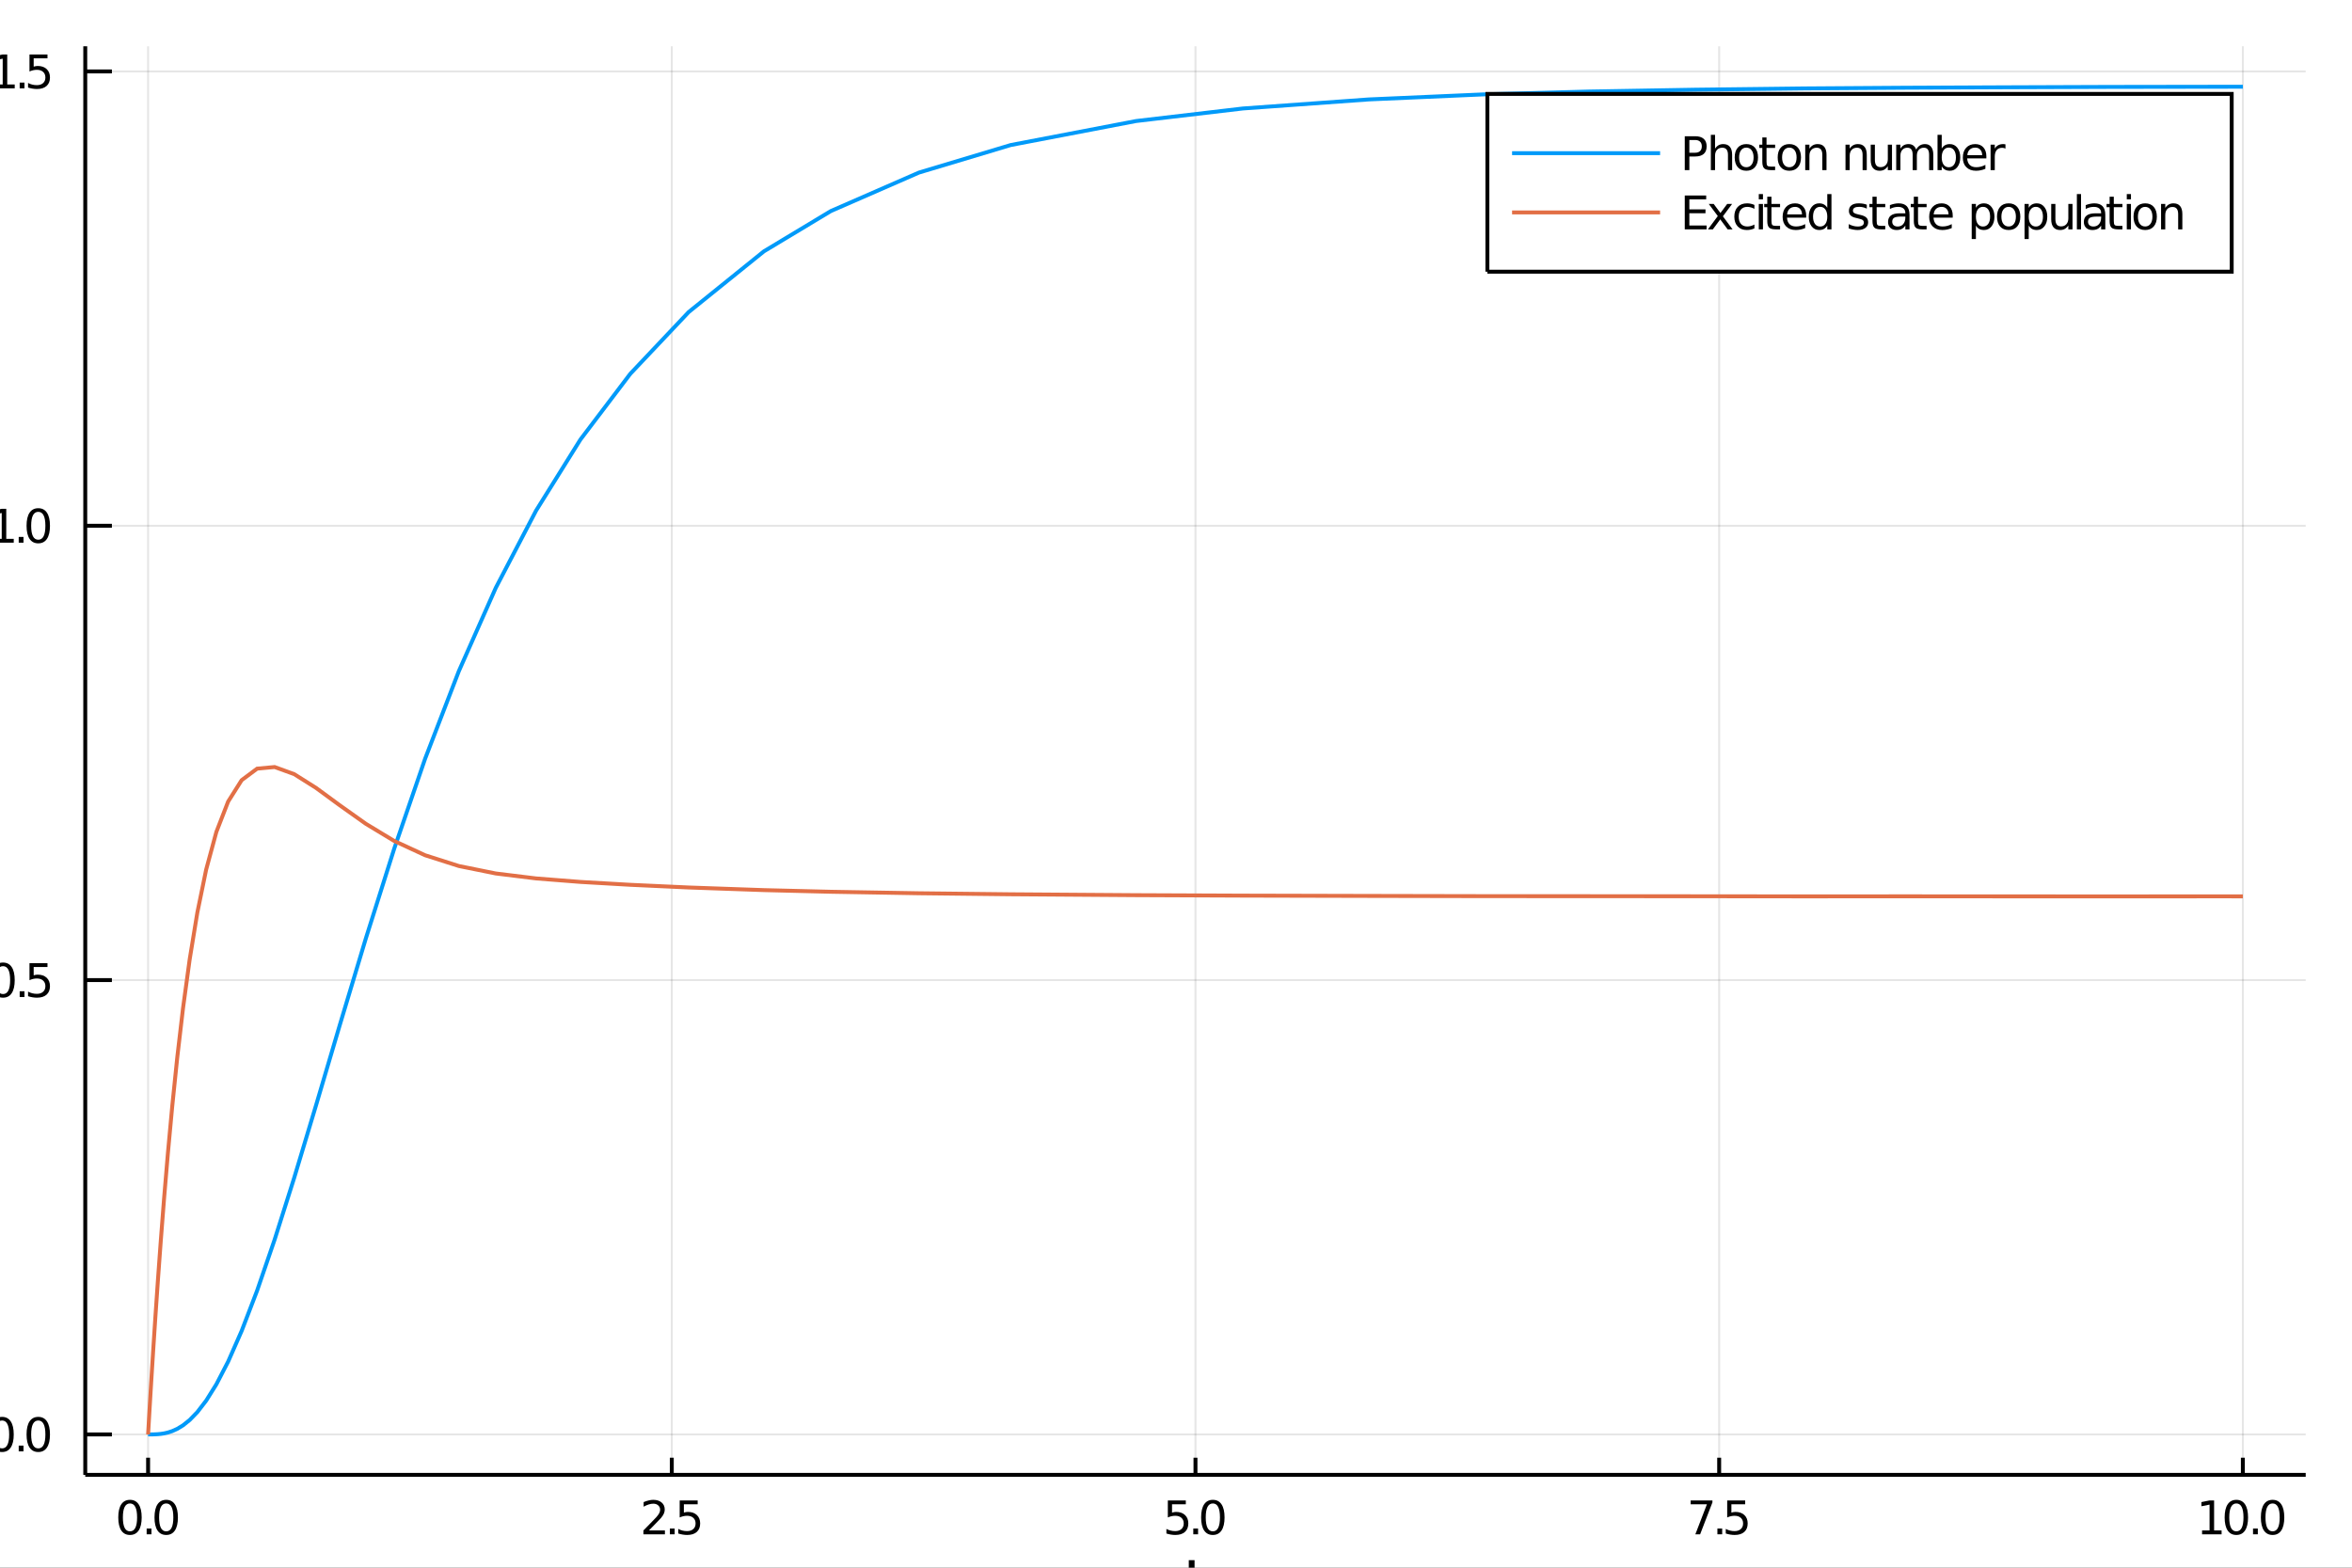 <?xml version="1.0" encoding="utf-8"?>
<svg xmlns="http://www.w3.org/2000/svg" xmlns:xlink="http://www.w3.org/1999/xlink" width="600" height="400" viewBox="0 0 2400 1600">
<rect x="0" y="0" width="2400" height="1600" fill="#333333" stroke="none"/>
<defs>
  <clipPath id="clip450">
    <rect x="0" y="0" width="2400" height="1600"/>
  </clipPath>
</defs>
<path clip-path="url(#clip450)" d="
M0 1600 L2400 1600 L2400 0 L0 0  Z
  " fill="#ffffff" fill-rule="evenodd" fill-opacity="1"/>
<defs>
  <clipPath id="clip451">
    <rect x="480" y="0" width="1681" height="1600"/>
  </clipPath>
</defs>
<path clip-path="url(#clip450)" d="
M86.992 1505.26 L2352.76 1505.26 L2352.76 47.244 L86.992 47.244  Z
  " fill="#ffffff" fill-rule="evenodd" fill-opacity="1"/>
<defs>
  <clipPath id="clip452">
    <rect x="86" y="47" width="2267" height="1459"/>
  </clipPath>
</defs>
<polyline clip-path="url(#clip452)" style="stroke:#000000; stroke-width:2; stroke-opacity:0.1; fill:none" points="
  151.118,1505.26 151.118,47.244 
  "/>
<polyline clip-path="url(#clip452)" style="stroke:#000000; stroke-width:2; stroke-opacity:0.1; fill:none" points="
  685.496,1505.26 685.496,47.244 
  "/>
<polyline clip-path="url(#clip452)" style="stroke:#000000; stroke-width:2; stroke-opacity:0.1; fill:none" points="
  1219.87,1505.26 1219.87,47.244 
  "/>
<polyline clip-path="url(#clip452)" style="stroke:#000000; stroke-width:2; stroke-opacity:0.1; fill:none" points="
  1754.25,1505.26 1754.25,47.244 
  "/>
<polyline clip-path="url(#clip452)" style="stroke:#000000; stroke-width:2; stroke-opacity:0.1; fill:none" points="
  2288.63,1505.26 2288.63,47.244 
  "/>
<polyline clip-path="url(#clip450)" style="stroke:#000000; stroke-width:4; stroke-opacity:1; fill:none" points="
  86.992,1505.26 2352.76,1505.26 
  "/>
<polyline clip-path="url(#clip450)" style="stroke:#000000; stroke-width:4; stroke-opacity:1; fill:none" points="
  151.118,1505.26 151.118,1487.76 
  "/>
<polyline clip-path="url(#clip450)" style="stroke:#000000; stroke-width:4; stroke-opacity:1; fill:none" points="
  685.496,1505.26 685.496,1487.76 
  "/>
<polyline clip-path="url(#clip450)" style="stroke:#000000; stroke-width:4; stroke-opacity:1; fill:none" points="
  1219.87,1505.26 1219.87,1487.76 
  "/>
<polyline clip-path="url(#clip450)" style="stroke:#000000; stroke-width:4; stroke-opacity:1; fill:none" points="
  1754.25,1505.26 1754.25,1487.76 
  "/>
<polyline clip-path="url(#clip450)" style="stroke:#000000; stroke-width:4; stroke-opacity:1; fill:none" points="
  2288.63,1505.26 2288.63,1487.76 
  "/>
<path clip-path="url(#clip450)" d="M 0 0 M132.634 1534.45 Q129.023 1534.45 127.194 1538.02 Q125.388 1541.56 125.388 1548.69 Q125.388 1555.79 127.194 1559.36 Q129.023 1562.9 132.634 1562.9 Q136.268 1562.9 138.074 1559.36 Q139.902 1555.79 139.902 1548.69 Q139.902 1541.56 138.074 1538.02 Q136.268 1534.45 132.634 1534.45 M132.634 1530.75 Q138.444 1530.75 141.5 1535.35 Q144.578 1539.94 144.578 1548.69 Q144.578 1557.41 141.5 1562.02 Q138.444 1566.6 132.634 1566.6 Q126.824 1566.6 123.745 1562.02 Q120.689 1557.41 120.689 1548.69 Q120.689 1539.94 123.745 1535.35 Q126.824 1530.75 132.634 1530.75 Z" fill="#000000" fill-rule="evenodd" fill-opacity="1" /><path clip-path="url(#clip450)" d="M 0 0 M149.648 1560.05 L154.532 1560.05 L154.532 1565.93 L149.648 1565.93 L149.648 1560.05 Z" fill="#000000" fill-rule="evenodd" fill-opacity="1" /><path clip-path="url(#clip450)" d="M 0 0 M169.601 1534.45 Q165.99 1534.45 164.161 1538.02 Q162.356 1541.56 162.356 1548.69 Q162.356 1555.79 164.161 1559.36 Q165.99 1562.9 169.601 1562.9 Q173.235 1562.9 175.041 1559.36 Q176.87 1555.79 176.87 1548.69 Q176.87 1541.56 175.041 1538.02 Q173.235 1534.45 169.601 1534.45 M169.601 1530.75 Q175.411 1530.75 178.467 1535.35 Q181.546 1539.94 181.546 1548.69 Q181.546 1557.41 178.467 1562.02 Q175.411 1566.6 169.601 1566.6 Q163.791 1566.6 160.712 1562.02 Q157.657 1557.41 157.657 1548.69 Q157.657 1539.94 160.712 1535.35 Q163.791 1530.75 169.601 1530.75 Z" fill="#000000" fill-rule="evenodd" fill-opacity="1" /><path clip-path="url(#clip450)" d="M 0 0 M662.163 1562 L678.482 1562 L678.482 1565.93 L656.538 1565.93 L656.538 1562 Q659.2 1559.24 663.783 1554.61 Q668.389 1549.96 669.57 1548.62 Q671.815 1546.09 672.695 1544.36 Q673.598 1542.6 673.598 1540.91 Q673.598 1538.15 671.653 1536.42 Q669.732 1534.68 666.63 1534.68 Q664.431 1534.68 661.977 1535.45 Q659.547 1536.21 656.769 1537.76 L656.769 1533.04 Q659.593 1531.9 662.047 1531.33 Q664.501 1530.75 666.538 1530.75 Q671.908 1530.75 675.102 1533.43 Q678.297 1536.12 678.297 1540.61 Q678.297 1542.74 677.487 1544.66 Q676.7 1546.56 674.593 1549.15 Q674.014 1549.82 670.913 1553.04 Q667.811 1556.23 662.163 1562 Z" fill="#000000" fill-rule="evenodd" fill-opacity="1" /><path clip-path="url(#clip450)" d="M 0 0 M683.551 1560.05 L688.436 1560.05 L688.436 1565.93 L683.551 1565.93 L683.551 1560.05 Z" fill="#000000" fill-rule="evenodd" fill-opacity="1" /><path clip-path="url(#clip450)" d="M 0 0 M693.551 1531.37 L711.908 1531.37 L711.908 1535.31 L697.834 1535.31 L697.834 1543.78 Q698.852 1543.43 699.871 1543.27 Q700.889 1543.08 701.908 1543.08 Q707.695 1543.08 711.074 1546.26 Q714.454 1549.43 714.454 1554.84 Q714.454 1560.42 710.982 1563.52 Q707.51 1566.6 701.19 1566.6 Q699.014 1566.6 696.746 1566.23 Q694.5 1565.86 692.093 1565.12 L692.093 1560.42 Q694.176 1561.56 696.398 1562.11 Q698.621 1562.67 701.098 1562.67 Q705.102 1562.67 707.44 1560.56 Q709.778 1558.46 709.778 1554.84 Q709.778 1551.23 707.44 1549.13 Q705.102 1547.02 701.098 1547.02 Q699.223 1547.02 697.348 1547.44 Q695.496 1547.85 693.551 1548.73 L693.551 1531.37 Z" fill="#000000" fill-rule="evenodd" fill-opacity="1" /><path clip-path="url(#clip450)" d="M 0 0 M1191.67 1531.37 L1210.02 1531.37 L1210.02 1535.31 L1195.95 1535.31 L1195.95 1543.78 Q1196.97 1543.43 1197.99 1543.27 Q1199.01 1543.08 1200.02 1543.08 Q1205.81 1543.08 1209.19 1546.26 Q1212.57 1549.43 1212.57 1554.84 Q1212.57 1560.42 1209.1 1563.52 Q1205.63 1566.6 1199.31 1566.6 Q1197.13 1566.6 1194.86 1566.23 Q1192.62 1565.86 1190.21 1565.12 L1190.21 1560.42 Q1192.29 1561.56 1194.52 1562.11 Q1196.74 1562.67 1199.21 1562.67 Q1203.22 1562.67 1205.56 1560.56 Q1207.89 1558.46 1207.89 1554.84 Q1207.89 1551.23 1205.56 1549.13 Q1203.22 1547.02 1199.21 1547.02 Q1197.34 1547.02 1195.46 1547.44 Q1193.61 1547.85 1191.67 1548.73 L1191.67 1531.37 Z" fill="#000000" fill-rule="evenodd" fill-opacity="1" /><path clip-path="url(#clip450)" d="M 0 0 M1217.64 1560.05 L1222.52 1560.05 L1222.52 1565.93 L1217.64 1565.93 L1217.64 1560.05 Z" fill="#000000" fill-rule="evenodd" fill-opacity="1" /><path clip-path="url(#clip450)" d="M 0 0 M1237.59 1534.45 Q1233.98 1534.45 1232.15 1538.02 Q1230.35 1541.56 1230.35 1548.69 Q1230.35 1555.79 1232.15 1559.36 Q1233.98 1562.9 1237.59 1562.9 Q1241.23 1562.9 1243.03 1559.36 Q1244.86 1555.79 1244.86 1548.69 Q1244.86 1541.56 1243.03 1538.02 Q1241.23 1534.45 1237.59 1534.45 M1237.59 1530.75 Q1243.4 1530.75 1246.46 1535.35 Q1249.54 1539.94 1249.54 1548.69 Q1249.54 1557.41 1246.46 1562.02 Q1243.4 1566.6 1237.59 1566.6 Q1231.78 1566.6 1228.7 1562.02 Q1225.65 1557.41 1225.65 1548.69 Q1225.65 1539.94 1228.7 1535.35 Q1231.78 1530.75 1237.59 1530.75 Z" fill="#000000" fill-rule="evenodd" fill-opacity="1" /><path clip-path="url(#clip450)" d="M 0 0 M1725.16 1531.37 L1747.38 1531.37 L1747.38 1533.36 L1734.83 1565.93 L1729.95 1565.93 L1741.75 1535.31 L1725.16 1535.31 L1725.16 1531.37 Z" fill="#000000" fill-rule="evenodd" fill-opacity="1" /><path clip-path="url(#clip450)" d="M 0 0 M1752.45 1560.05 L1757.33 1560.05 L1757.33 1565.93 L1752.45 1565.93 L1752.45 1560.05 Z" fill="#000000" fill-rule="evenodd" fill-opacity="1" /><path clip-path="url(#clip450)" d="M 0 0 M1762.45 1531.37 L1780.8 1531.37 L1780.8 1535.31 L1766.73 1535.31 L1766.73 1543.78 Q1767.75 1543.43 1768.77 1543.27 Q1769.78 1543.08 1770.8 1543.08 Q1776.59 1543.08 1779.97 1546.26 Q1783.35 1549.43 1783.35 1554.84 Q1783.35 1560.42 1779.88 1563.52 Q1776.4 1566.6 1770.09 1566.6 Q1767.91 1566.6 1765.64 1566.23 Q1763.4 1565.86 1760.99 1565.12 L1760.99 1560.42 Q1763.07 1561.56 1765.29 1562.11 Q1767.52 1562.67 1769.99 1562.67 Q1774 1562.67 1776.34 1560.56 Q1778.67 1558.46 1778.67 1554.84 Q1778.67 1551.23 1776.34 1549.13 Q1774 1547.02 1769.99 1547.02 Q1768.12 1547.02 1766.24 1547.44 Q1764.39 1547.85 1762.45 1548.73 L1762.45 1531.37 Z" fill="#000000" fill-rule="evenodd" fill-opacity="1" /><path clip-path="url(#clip450)" d="M 0 0 M2247.02 1562 L2254.66 1562 L2254.66 1535.63 L2246.35 1537.3 L2246.35 1533.04 L2254.61 1531.37 L2259.29 1531.37 L2259.29 1562 L2266.93 1562 L2266.93 1565.93 L2247.02 1565.93 L2247.02 1562 Z" fill="#000000" fill-rule="evenodd" fill-opacity="1" /><path clip-path="url(#clip450)" d="M 0 0 M2282 1534.45 Q2278.39 1534.45 2276.56 1538.02 Q2274.75 1541.56 2274.75 1548.69 Q2274.75 1555.79 2276.56 1559.36 Q2278.39 1562.9 2282 1562.9 Q2285.63 1562.9 2287.44 1559.36 Q2289.27 1555.79 2289.27 1548.69 Q2289.27 1541.56 2287.44 1538.02 Q2285.63 1534.45 2282 1534.45 M2282 1530.75 Q2287.81 1530.75 2290.86 1535.35 Q2293.94 1539.94 2293.94 1548.69 Q2293.94 1557.41 2290.86 1562.02 Q2287.81 1566.6 2282 1566.6 Q2276.19 1566.6 2273.11 1562.02 Q2270.05 1557.41 2270.05 1548.69 Q2270.05 1539.94 2273.11 1535.35 Q2276.19 1530.75 2282 1530.75 Z" fill="#000000" fill-rule="evenodd" fill-opacity="1" /><path clip-path="url(#clip450)" d="M 0 0 M2299.01 1560.05 L2303.9 1560.05 L2303.9 1565.93 L2299.01 1565.93 L2299.01 1560.05 Z" fill="#000000" fill-rule="evenodd" fill-opacity="1" /><path clip-path="url(#clip450)" d="M 0 0 M2318.97 1534.45 Q2315.35 1534.45 2313.53 1538.02 Q2311.72 1541.56 2311.72 1548.69 Q2311.72 1555.79 2313.53 1559.36 Q2315.35 1562.9 2318.97 1562.9 Q2322.6 1562.9 2324.41 1559.36 Q2326.23 1555.79 2326.23 1548.69 Q2326.23 1541.56 2324.41 1538.02 Q2322.6 1534.45 2318.97 1534.45 M2318.97 1530.75 Q2324.78 1530.75 2327.83 1535.35 Q2330.91 1539.94 2330.91 1548.69 Q2330.91 1557.41 2327.83 1562.02 Q2324.78 1566.6 2318.97 1566.6 Q2313.16 1566.6 2310.08 1562.02 Q2307.02 1557.41 2307.02 1548.69 Q2307.02 1539.94 2310.08 1535.35 Q2313.16 1530.75 2318.97 1530.75 Z" fill="#000000" fill-rule="evenodd" fill-opacity="1" /><path clip-path="url(#clip450)" d="M 0 0 M1218.94 1592.35 L1218.94 1602.48 L1231 1602.48 L1231 1607.03 L1218.94 1607.03 L1218.94 1626.38 Q1218.94 1630.74 1220.11 1631.98 Q1221.32 1633.22 1224.98 1633.22 L1231 1633.22 L1231 1638.12 L1224.98 1638.12 Q1218.2 1638.12 1215.62 1635.61 Q1213.05 1633.06 1213.05 1626.38 L1213.05 1607.03 L1208.75 1607.03 L1208.75 1602.48 L1213.05 1602.48 L1213.05 1592.35 L1218.94 1592.35 Z" fill="#000000" fill-rule="evenodd" fill-opacity="1" /><polyline clip-path="url(#clip452)" style="stroke:#000000; stroke-width:2; stroke-opacity:0.1; fill:none" points="
  86.992,1464 2352.76,1464 
  "/>
<polyline clip-path="url(#clip452)" style="stroke:#000000; stroke-width:2; stroke-opacity:0.1; fill:none" points="
  86.992,1000.29 2352.76,1000.29 
  "/>
<polyline clip-path="url(#clip452)" style="stroke:#000000; stroke-width:2; stroke-opacity:0.1; fill:none" points="
  86.992,536.593 2352.76,536.593 
  "/>
<polyline clip-path="url(#clip452)" style="stroke:#000000; stroke-width:2; stroke-opacity:0.1; fill:none" points="
  86.992,72.892 2352.76,72.892 
  "/>
<polyline clip-path="url(#clip450)" style="stroke:#000000; stroke-width:4; stroke-opacity:1; fill:none" points="
  86.992,1505.26 86.992,47.244 
  "/>
<polyline clip-path="url(#clip450)" style="stroke:#000000; stroke-width:4; stroke-opacity:1; fill:none" points="
  86.992,1464 114.181,1464 
  "/>
<polyline clip-path="url(#clip450)" style="stroke:#000000; stroke-width:4; stroke-opacity:1; fill:none" points="
  86.992,1000.29 114.181,1000.29 
  "/>
<polyline clip-path="url(#clip450)" style="stroke:#000000; stroke-width:4; stroke-opacity:1; fill:none" points="
  86.992,536.593 114.181,536.593 
  "/>
<polyline clip-path="url(#clip450)" style="stroke:#000000; stroke-width:4; stroke-opacity:1; fill:none" points="
  86.992,72.892 114.181,72.892 
  "/>
<path clip-path="url(#clip450)" d="M 0 0 M2.08 1449.79 Q-1.531 1449.79 -3.359 1453.36 Q-5.165 1456.9 -5.165 1464.03 Q-5.165 1471.14 -3.359 1474.7 Q-1.531 1478.24 2.08 1478.24 Q5.715 1478.24 7.52 1474.7 Q9.349 1471.14 9.349 1464.03 Q9.349 1456.9 7.52 1453.36 Q5.715 1449.79 2.08 1449.79 M2.08 1446.09 Q7.891 1446.09 10.946 1450.7 Q14.025 1455.28 14.025 1464.03 Q14.025 1472.76 10.946 1477.36 Q7.891 1481.95 2.08 1481.95 Q-3.73 1481.95 -6.808 1477.36 Q-9.864 1472.76 -9.864 1464.03 Q-9.864 1455.28 -6.808 1450.7 Q-3.73 1446.09 2.08 1446.09 Z" fill="#000000" fill-rule="evenodd" fill-opacity="1" /><path clip-path="url(#clip450)" d="M 0 0 M19.094 1475.4 L23.978 1475.4 L23.978 1481.28 L19.094 1481.28 L19.094 1475.4 Z" fill="#000000" fill-rule="evenodd" fill-opacity="1" /><path clip-path="url(#clip450)" d="M 0 0 M39.048 1449.79 Q35.437 1449.79 33.608 1453.36 Q31.802 1456.9 31.802 1464.03 Q31.802 1471.14 33.608 1474.7 Q35.437 1478.24 39.048 1478.24 Q42.682 1478.24 44.487 1474.7 Q46.316 1471.14 46.316 1464.03 Q46.316 1456.9 44.487 1453.36 Q42.682 1449.79 39.048 1449.79 M39.048 1446.09 Q44.858 1446.09 47.913 1450.7 Q50.992 1455.28 50.992 1464.03 Q50.992 1472.76 47.913 1477.36 Q44.858 1481.95 39.048 1481.95 Q33.238 1481.95 30.159 1477.36 Q27.103 1472.76 27.103 1464.03 Q27.103 1455.28 30.159 1450.7 Q33.238 1446.09 39.048 1446.09 Z" fill="#000000" fill-rule="evenodd" fill-opacity="1" /><path clip-path="url(#clip450)" d="M 0 0 M3.076 986.093 Q-0.535 986.093 -2.364 989.658 Q-4.17 993.199 -4.17 1000.33 Q-4.17 1007.44 -2.364 1011 Q-0.535 1014.54 3.076 1014.54 Q6.71 1014.54 8.515 1011 Q10.344 1007.44 10.344 1000.33 Q10.344 993.199 8.515 989.658 Q6.71 986.093 3.076 986.093 M3.076 982.389 Q8.886 982.389 11.941 986.996 Q15.02 991.579 15.02 1000.33 Q15.02 1009.06 11.941 1013.66 Q8.886 1018.25 3.076 1018.25 Q-2.734 1018.25 -5.813 1013.66 Q-8.869 1009.06 -8.869 1000.33 Q-8.869 991.579 -5.813 986.996 Q-2.734 982.389 3.076 982.389 Z" fill="#000000" fill-rule="evenodd" fill-opacity="1" /><path clip-path="url(#clip450)" d="M 0 0 M20.09 1011.69 L24.974 1011.69 L24.974 1017.57 L20.09 1017.57 L20.09 1011.69 Z" fill="#000000" fill-rule="evenodd" fill-opacity="1" /><path clip-path="url(#clip450)" d="M 0 0 M30.09 983.014 L48.446 983.014 L48.446 986.949 L34.372 986.949 L34.372 995.422 Q35.39 995.074 36.409 994.912 Q37.427 994.727 38.446 994.727 Q44.233 994.727 47.612 997.898 Q50.992 1001.07 50.992 1006.49 Q50.992 1012.06 47.52 1015.17 Q44.048 1018.25 37.728 1018.25 Q35.552 1018.25 33.284 1017.88 Q31.038 1017.5 28.631 1016.76 L28.631 1012.06 Q30.715 1013.2 32.937 1013.75 Q35.159 1014.31 37.636 1014.31 Q41.64 1014.31 43.978 1012.2 Q46.316 1010.1 46.316 1006.49 Q46.316 1002.88 43.978 1000.77 Q41.64 998.662 37.636 998.662 Q35.761 998.662 33.886 999.079 Q32.034 999.496 30.09 1000.38 L30.09 983.014 Z" fill="#000000" fill-rule="evenodd" fill-opacity="1" /><path clip-path="url(#clip450)" d="M 0 0 M-5.883 549.938 L1.756 549.938 L1.756 523.572 L-6.554 525.239 L-6.554 520.98 L1.71 519.313 L6.386 519.313 L6.386 549.938 L14.025 549.938 L14.025 553.873 L-5.883 553.873 L-5.883 549.938 Z" fill="#000000" fill-rule="evenodd" fill-opacity="1" /><path clip-path="url(#clip450)" d="M 0 0 M19.094 547.994 L23.978 547.994 L23.978 553.873 L19.094 553.873 L19.094 547.994 Z" fill="#000000" fill-rule="evenodd" fill-opacity="1" /><path clip-path="url(#clip450)" d="M 0 0 M39.048 522.392 Q35.437 522.392 33.608 525.957 Q31.802 529.498 31.802 536.628 Q31.802 543.734 33.608 547.299 Q35.437 550.841 39.048 550.841 Q42.682 550.841 44.487 547.299 Q46.316 543.734 46.316 536.628 Q46.316 529.498 44.487 525.957 Q42.682 522.392 39.048 522.392 M39.048 518.688 Q44.858 518.688 47.913 523.295 Q50.992 527.878 50.992 536.628 Q50.992 545.355 47.913 549.961 Q44.858 554.544 39.048 554.544 Q33.238 554.544 30.159 549.961 Q27.103 545.355 27.103 536.628 Q27.103 527.878 30.159 523.295 Q33.238 518.688 39.048 518.688 Z" fill="#000000" fill-rule="evenodd" fill-opacity="1" /><path clip-path="url(#clip450)" d="M 0 0 M-4.887 86.237 L2.752 86.237 L2.752 59.871 L-5.559 61.538 L-5.559 57.279 L2.705 55.612 L7.381 55.612 L7.381 86.237 L15.02 86.237 L15.02 90.172 L-4.887 90.172 L-4.887 86.237 Z" fill="#000000" fill-rule="evenodd" fill-opacity="1" /><path clip-path="url(#clip450)" d="M 0 0 M20.09 84.293 L24.974 84.293 L24.974 90.172 L20.09 90.172 L20.09 84.293 Z" fill="#000000" fill-rule="evenodd" fill-opacity="1" /><path clip-path="url(#clip450)" d="M 0 0 M30.09 55.612 L48.446 55.612 L48.446 59.547 L34.372 59.547 L34.372 68.019 Q35.39 67.672 36.409 67.51 Q37.427 67.325 38.446 67.325 Q44.233 67.325 47.612 70.496 Q50.992 73.668 50.992 79.084 Q50.992 84.663 47.52 87.765 Q44.048 90.844 37.728 90.844 Q35.552 90.844 33.284 90.473 Q31.038 90.103 28.631 89.362 L28.631 84.663 Q30.715 85.797 32.937 86.353 Q35.159 86.908 37.636 86.908 Q41.64 86.908 43.978 84.802 Q46.316 82.695 46.316 79.084 Q46.316 75.473 43.978 73.367 Q41.64 71.26 37.636 71.26 Q35.761 71.26 33.886 71.677 Q32.034 72.094 30.09 72.973 L30.09 55.612 Z" fill="#000000" fill-rule="evenodd" fill-opacity="1" /><polyline clip-path="url(#clip452)" style="stroke:#009af9; stroke-width:4; stroke-opacity:1; fill:none" points="
  151.118,1464 151.139,1464 151.353,1464 152.105,1463.99 153.207,1463.99 154.618,1463.98 156.417,1463.95 158.581,1463.88 161.132,1463.73 164.078,1463.45 
  167.461,1462.93 171.338,1462.04 175.786,1460.59 180.897,1458.28 186.778,1454.7 193.553,1449.26 201.367,1441.2 210.384,1429.48 220.791,1412.82 232.794,1389.67 
  246.596,1358.32 262.37,1317.2 280.229,1265.19 300.223,1202.03 322.386,1128.42 346.727,1046.15 373.302,957.777 402.239,866.23 433.778,774.405 468.23,684.914 
  505.89,599.976 547.027,521.122 592.267,448.611 643.212,381.444 702.723,318.485 779.489,256.522 847.834,215.393 937.748,176.117 1031.35,148.025 1159.25,123.527 
  1268.21,110.728 1396.7,101.475 1513.42,96.356 1621.43,93.412 1729.39,91.56 1841.72,90.238 1943.18,89.556 2044.34,89.1 2152.24,88.71 2257.07,88.552 
  2288.63,88.509 
  "/>
<polyline clip-path="url(#clip452)" style="stroke:#e26f46; stroke-width:4; stroke-opacity:1; fill:none" points="
  151.118,1464 151.139,1463.62 151.353,1459.92 152.105,1447.03 153.207,1428.48 154.618,1405.32 156.417,1376.74 158.581,1343.73 161.132,1306.65 164.078,1266.24 
  167.461,1222.83 171.338,1176.85 175.786,1128.72 180.897,1079.08 186.778,1028.82 193.553,979.112 201.367,931.413 210.384,887.432 220.791,849.036 232.794,818.098 
  246.596,796.241 262.37,784.48 280.229,782.833 300.223,790.108 322.386,804.076 346.727,821.914 373.302,840.776 402.239,858.287 433.778,872.875 468.23,883.874 
  505.89,891.482 547.027,896.537 592.267,900.105 643.212,903.045 702.723,905.777 779.489,908.461 847.834,910.147 937.748,911.674 1031.35,912.718 1159.25,913.625 
  1268.21,914.076 1396.7,914.388 1513.42,914.62 1621.43,914.671 1729.39,914.739 1841.72,914.848 1943.18,914.791 2044.34,914.837 2152.24,914.888 2257.07,914.824 
  2288.63,914.838 
  "/>
<path clip-path="url(#clip450)" d="
M1517.75 277.285 L2277.23 277.285 L2277.23 95.845 L1517.75 95.845  Z
  " fill="#ffffff" fill-rule="evenodd" fill-opacity="1"/>
<polyline clip-path="url(#clip450)" style="stroke:#000000; stroke-width:4; stroke-opacity:1; fill:none" points="
  1517.75,277.285 2277.23,277.285 2277.23,95.845 1517.75,95.845 1517.75,277.285 
  "/>
<polyline clip-path="url(#clip450)" style="stroke:#009af9; stroke-width:4; stroke-opacity:1; fill:none" points="
  1542.93,156.325 1693.98,156.325 
  "/>
<path clip-path="url(#clip450)" d="M 0 0 M1723.83 142.887 L1723.83 155.873 L1729.71 155.873 Q1732.97 155.873 1734.75 154.183 Q1736.54 152.494 1736.54 149.369 Q1736.54 146.267 1734.75 144.577 Q1732.97 142.887 1729.71 142.887 L1723.83 142.887 M1719.15 139.045 L1729.71 139.045 Q1735.52 139.045 1738.48 141.683 Q1741.47 144.299 1741.47 149.369 Q1741.47 154.484 1738.48 157.1 Q1735.52 159.716 1729.71 159.716 L1723.83 159.716 L1723.83 173.605 L1719.15 173.605 L1719.15 139.045 Z" fill="#000000" fill-rule="evenodd" fill-opacity="1" /><path clip-path="url(#clip450)" d="M 0 0 M1767.48 157.957 L1767.48 173.605 L1763.23 173.605 L1763.23 158.095 Q1763.23 154.415 1761.79 152.586 Q1760.35 150.758 1757.48 150.758 Q1754.04 150.758 1752.04 152.957 Q1750.05 155.156 1750.05 158.952 L1750.05 173.605 L1745.77 173.605 L1745.77 137.586 L1750.05 137.586 L1750.05 151.707 Q1751.58 149.369 1753.64 148.211 Q1755.73 147.054 1758.43 147.054 Q1762.9 147.054 1765.19 149.832 Q1767.48 152.586 1767.48 157.957 Z" fill="#000000" fill-rule="evenodd" fill-opacity="1" /><path clip-path="url(#clip450)" d="M 0 0 M1782 150.665 Q1778.57 150.665 1776.58 153.35 Q1774.59 156.012 1774.59 160.665 Q1774.59 165.318 1776.56 168.003 Q1778.55 170.665 1782 170.665 Q1785.4 170.665 1787.39 167.98 Q1789.38 165.294 1789.38 160.665 Q1789.38 156.058 1787.39 153.373 Q1785.4 150.665 1782 150.665 M1782 147.054 Q1787.55 147.054 1790.73 150.665 Q1793.9 154.276 1793.9 160.665 Q1793.9 167.031 1790.73 170.665 Q1787.55 174.276 1782 174.276 Q1776.42 174.276 1773.25 170.665 Q1770.1 167.031 1770.1 160.665 Q1770.1 154.276 1773.25 150.665 Q1776.42 147.054 1782 147.054 Z" fill="#000000" fill-rule="evenodd" fill-opacity="1" /><path clip-path="url(#clip450)" d="M 0 0 M1802.58 140.318 L1802.58 147.679 L1811.35 147.679 L1811.35 150.989 L1802.58 150.989 L1802.58 165.063 Q1802.58 168.234 1803.43 169.137 Q1804.31 170.04 1806.97 170.04 L1811.35 170.04 L1811.35 173.605 L1806.97 173.605 Q1802.04 173.605 1800.17 171.776 Q1798.29 169.924 1798.29 165.063 L1798.29 150.989 L1795.17 150.989 L1795.17 147.679 L1798.29 147.679 L1798.29 140.318 L1802.58 140.318 Z" fill="#000000" fill-rule="evenodd" fill-opacity="1" /><path clip-path="url(#clip450)" d="M 0 0 M1825.86 150.665 Q1822.44 150.665 1820.45 153.35 Q1818.46 156.012 1818.46 160.665 Q1818.46 165.318 1820.42 168.003 Q1822.41 170.665 1825.86 170.665 Q1829.27 170.665 1831.26 167.98 Q1833.25 165.294 1833.25 160.665 Q1833.25 156.058 1831.26 153.373 Q1829.27 150.665 1825.86 150.665 M1825.86 147.054 Q1831.42 147.054 1834.59 150.665 Q1837.76 154.276 1837.76 160.665 Q1837.76 167.031 1834.59 170.665 Q1831.42 174.276 1825.86 174.276 Q1820.29 174.276 1817.11 170.665 Q1813.97 167.031 1813.97 160.665 Q1813.97 154.276 1817.11 150.665 Q1820.29 147.054 1825.86 147.054 Z" fill="#000000" fill-rule="evenodd" fill-opacity="1" /><path clip-path="url(#clip450)" d="M 0 0 M1863.78 157.957 L1863.78 173.605 L1859.52 173.605 L1859.52 158.095 Q1859.52 154.415 1858.09 152.586 Q1856.65 150.758 1853.78 150.758 Q1850.33 150.758 1848.34 152.957 Q1846.35 155.156 1846.35 158.952 L1846.35 173.605 L1842.07 173.605 L1842.07 147.679 L1846.35 147.679 L1846.35 151.707 Q1847.88 149.369 1849.94 148.211 Q1852.02 147.054 1854.73 147.054 Q1859.2 147.054 1861.49 149.832 Q1863.78 152.586 1863.78 157.957 Z" fill="#000000" fill-rule="evenodd" fill-opacity="1" /><path clip-path="url(#clip450)" d="M 0 0 M1904.87 157.957 L1904.87 173.605 L1900.61 173.605 L1900.61 158.095 Q1900.61 154.415 1899.17 152.586 Q1897.74 150.758 1894.87 150.758 Q1891.42 150.758 1889.43 152.957 Q1887.44 155.156 1887.44 158.952 L1887.44 173.605 L1883.16 173.605 L1883.16 147.679 L1887.44 147.679 L1887.44 151.707 Q1888.97 149.369 1891.03 148.211 Q1893.11 147.054 1895.82 147.054 Q1900.28 147.054 1902.58 149.832 Q1904.87 152.586 1904.87 157.957 Z" fill="#000000" fill-rule="evenodd" fill-opacity="1" /><path clip-path="url(#clip450)" d="M 0 0 M1908.9 163.373 L1908.9 147.679 L1913.15 147.679 L1913.15 163.211 Q1913.15 166.892 1914.59 168.744 Q1916.03 170.572 1918.9 170.572 Q1922.34 170.572 1924.34 168.373 Q1926.35 166.174 1926.35 162.378 L1926.35 147.679 L1930.61 147.679 L1930.61 173.605 L1926.35 173.605 L1926.35 169.623 Q1924.8 171.984 1922.74 173.142 Q1920.7 174.276 1917.99 174.276 Q1913.53 174.276 1911.21 171.498 Q1908.9 168.72 1908.9 163.373 M1919.61 147.054 L1919.61 147.054 Z" fill="#000000" fill-rule="evenodd" fill-opacity="1" /><path clip-path="url(#clip450)" d="M 0 0 M1955.26 152.656 Q1956.86 149.785 1959.08 148.42 Q1961.3 147.054 1964.31 147.054 Q1968.36 147.054 1970.56 149.901 Q1972.76 152.725 1972.76 157.957 L1972.76 173.605 L1968.48 173.605 L1968.48 158.095 Q1968.48 154.369 1967.16 152.563 Q1965.84 150.758 1963.13 150.758 Q1959.82 150.758 1957.9 152.957 Q1955.98 155.156 1955.98 158.952 L1955.98 173.605 L1951.7 173.605 L1951.7 158.095 Q1951.7 154.345 1950.38 152.563 Q1949.06 150.758 1946.3 150.758 Q1943.04 150.758 1941.12 152.98 Q1939.2 155.179 1939.2 158.952 L1939.2 173.605 L1934.91 173.605 L1934.91 147.679 L1939.2 147.679 L1939.2 151.707 Q1940.65 149.322 1942.69 148.188 Q1944.73 147.054 1947.53 147.054 Q1950.35 147.054 1952.32 148.489 Q1954.31 149.924 1955.26 152.656 Z" fill="#000000" fill-rule="evenodd" fill-opacity="1" /><path clip-path="url(#clip450)" d="M 0 0 M1995.84 160.665 Q1995.84 155.966 1993.9 153.304 Q1991.97 150.619 1988.59 150.619 Q1985.21 150.619 1983.27 153.304 Q1981.35 155.966 1981.35 160.665 Q1981.35 165.364 1983.27 168.049 Q1985.21 170.711 1988.59 170.711 Q1991.97 170.711 1993.9 168.049 Q1995.84 165.364 1995.84 160.665 M1981.35 151.614 Q1982.69 149.299 1984.73 148.188 Q1986.79 147.054 1989.64 147.054 Q1994.36 147.054 1997.3 150.804 Q2000.26 154.554 2000.26 160.665 Q2000.26 166.776 1997.3 170.526 Q1994.36 174.276 1989.64 174.276 Q1986.79 174.276 1984.73 173.165 Q1982.69 172.031 1981.35 169.716 L1981.35 173.605 L1977.07 173.605 L1977.07 137.586 L1981.35 137.586 L1981.35 151.614 Z" fill="#000000" fill-rule="evenodd" fill-opacity="1" /><path clip-path="url(#clip450)" d="M 0 0 M2026.9 159.577 L2026.9 161.66 L2007.32 161.66 Q2007.6 166.058 2009.96 168.373 Q2012.34 170.665 2016.58 170.665 Q2019.03 170.665 2021.33 170.063 Q2023.64 169.461 2025.91 168.257 L2025.91 172.285 Q2023.62 173.257 2021.21 173.767 Q2018.8 174.276 2016.33 174.276 Q2010.12 174.276 2006.49 170.665 Q2002.88 167.054 2002.88 160.896 Q2002.88 154.531 2006.3 150.804 Q2009.75 147.054 2015.58 147.054 Q2020.82 147.054 2023.85 150.433 Q2026.9 153.79 2026.9 159.577 M2022.65 158.327 Q2022.6 154.832 2020.68 152.748 Q2018.78 150.665 2015.63 150.665 Q2012.07 150.665 2009.91 152.679 Q2007.78 154.693 2007.46 158.35 L2022.65 158.327 Z" fill="#000000" fill-rule="evenodd" fill-opacity="1" /><path clip-path="url(#clip450)" d="M 0 0 M2046.39 151.66 Q2045.68 151.244 2044.82 151.058 Q2043.99 150.85 2042.97 150.85 Q2039.36 150.85 2037.41 153.211 Q2035.49 155.549 2035.49 159.947 L2035.49 173.605 L2031.21 173.605 L2031.21 147.679 L2035.49 147.679 L2035.49 151.707 Q2036.83 149.345 2038.99 148.211 Q2041.14 147.054 2044.22 147.054 Q2044.66 147.054 2045.19 147.123 Q2045.72 147.17 2046.37 147.285 L2046.39 151.66 Z" fill="#000000" fill-rule="evenodd" fill-opacity="1" /><polyline clip-path="url(#clip450)" style="stroke:#e26f46; stroke-width:4; stroke-opacity:1; fill:none" points="
  1542.93,216.805 1693.98,216.805 
  "/>
<path clip-path="url(#clip450)" d="M 0 0 M1719.15 199.525 L1741 199.525 L1741 203.46 L1723.83 203.46 L1723.83 213.691 L1740.29 213.691 L1740.29 217.626 L1723.83 217.626 L1723.83 230.149 L1741.42 230.149 L1741.42 234.085 L1719.15 234.085 L1719.15 199.525 Z" fill="#000000" fill-rule="evenodd" fill-opacity="1" /><path clip-path="url(#clip450)" d="M 0 0 M1767.44 208.159 L1758.06 220.775 L1767.92 234.085 L1762.9 234.085 L1755.35 223.899 L1747.81 234.085 L1742.79 234.085 L1752.85 220.52 L1743.64 208.159 L1748.67 208.159 L1755.54 217.395 L1762.42 208.159 L1767.44 208.159 Z" fill="#000000" fill-rule="evenodd" fill-opacity="1" /><path clip-path="url(#clip450)" d="M 0 0 M1790.22 209.154 L1790.22 213.136 Q1788.41 212.14 1786.58 211.654 Q1784.78 211.145 1782.92 211.145 Q1778.78 211.145 1776.49 213.784 Q1774.2 216.4 1774.2 221.145 Q1774.2 225.89 1776.49 228.529 Q1778.78 231.145 1782.92 231.145 Q1784.78 231.145 1786.58 230.659 Q1788.41 230.149 1790.22 229.154 L1790.22 233.089 Q1788.43 233.923 1786.51 234.339 Q1784.61 234.756 1782.46 234.756 Q1776.6 234.756 1773.16 231.075 Q1769.71 227.395 1769.71 221.145 Q1769.71 214.802 1773.18 211.168 Q1776.67 207.534 1782.74 207.534 Q1784.71 207.534 1786.58 207.951 Q1788.46 208.344 1790.22 209.154 Z" fill="#000000" fill-rule="evenodd" fill-opacity="1" /><path clip-path="url(#clip450)" d="M 0 0 M1794.68 208.159 L1798.94 208.159 L1798.94 234.085 L1794.68 234.085 L1794.68 208.159 M1794.68 198.066 L1798.94 198.066 L1798.94 203.46 L1794.68 203.46 L1794.68 198.066 Z" fill="#000000" fill-rule="evenodd" fill-opacity="1" /><path clip-path="url(#clip450)" d="M 0 0 M1807.62 200.798 L1807.62 208.159 L1816.4 208.159 L1816.4 211.469 L1807.62 211.469 L1807.62 225.543 Q1807.62 228.714 1808.48 229.617 Q1809.36 230.52 1812.02 230.52 L1816.4 230.52 L1816.4 234.085 L1812.02 234.085 Q1807.09 234.085 1805.22 232.256 Q1803.34 230.404 1803.34 225.543 L1803.34 211.469 L1800.22 211.469 L1800.22 208.159 L1803.34 208.159 L1803.34 200.798 L1807.62 200.798 Z" fill="#000000" fill-rule="evenodd" fill-opacity="1" /><path clip-path="url(#clip450)" d="M 0 0 M1843.04 220.057 L1843.04 222.14 L1823.46 222.14 Q1823.73 226.538 1826.1 228.853 Q1828.48 231.145 1832.72 231.145 Q1835.17 231.145 1837.46 230.543 Q1839.78 229.941 1842.04 228.737 L1842.04 232.765 Q1839.75 233.737 1837.35 234.247 Q1834.94 234.756 1832.46 234.756 Q1826.26 234.756 1822.62 231.145 Q1819.01 227.534 1819.01 221.376 Q1819.01 215.011 1822.44 211.284 Q1825.89 207.534 1831.72 207.534 Q1836.95 207.534 1839.98 210.913 Q1843.04 214.27 1843.04 220.057 M1838.78 218.807 Q1838.73 215.312 1836.81 213.228 Q1834.91 211.145 1831.77 211.145 Q1828.2 211.145 1826.05 213.159 Q1823.92 215.173 1823.6 218.83 L1838.78 218.807 Z" fill="#000000" fill-rule="evenodd" fill-opacity="1" /><path clip-path="url(#clip450)" d="M 0 0 M1864.57 212.094 L1864.57 198.066 L1868.83 198.066 L1868.83 234.085 L1864.57 234.085 L1864.57 230.196 Q1863.22 232.511 1861.16 233.645 Q1859.13 234.756 1856.26 234.756 Q1851.56 234.756 1848.6 231.006 Q1845.66 227.256 1845.66 221.145 Q1845.66 215.034 1848.6 211.284 Q1851.56 207.534 1856.26 207.534 Q1859.13 207.534 1861.16 208.668 Q1863.22 209.779 1864.57 212.094 M1850.05 221.145 Q1850.05 225.844 1851.97 228.529 Q1853.92 231.191 1857.3 231.191 Q1860.68 231.191 1862.62 228.529 Q1864.57 225.844 1864.57 221.145 Q1864.57 216.446 1862.62 213.784 Q1860.68 211.099 1857.3 211.099 Q1853.92 211.099 1851.97 213.784 Q1850.05 216.446 1850.05 221.145 Z" fill="#000000" fill-rule="evenodd" fill-opacity="1" /><path clip-path="url(#clip450)" d="M 0 0 M1904.89 208.923 L1904.89 212.95 Q1903.09 212.025 1901.14 211.562 Q1899.2 211.099 1897.11 211.099 Q1893.94 211.099 1892.34 212.071 Q1890.77 213.043 1890.77 214.987 Q1890.77 216.469 1891.91 217.325 Q1893.04 218.159 1896.47 218.923 L1897.92 219.247 Q1902.46 220.219 1904.36 222.001 Q1906.28 223.761 1906.28 226.932 Q1906.28 230.543 1903.41 232.649 Q1900.56 234.756 1895.56 234.756 Q1893.48 234.756 1891.21 234.339 Q1888.97 233.946 1886.47 233.136 L1886.47 228.737 Q1888.83 229.964 1891.12 230.589 Q1893.41 231.191 1895.66 231.191 Q1898.66 231.191 1900.28 230.173 Q1901.91 229.131 1901.91 227.256 Q1901.91 225.52 1900.72 224.594 Q1899.57 223.668 1895.61 222.812 L1894.13 222.464 Q1890.17 221.631 1888.41 219.918 Q1886.65 218.182 1886.65 215.173 Q1886.65 211.515 1889.24 209.525 Q1891.84 207.534 1896.6 207.534 Q1898.97 207.534 1901.05 207.881 Q1903.13 208.228 1904.89 208.923 Z" fill="#000000" fill-rule="evenodd" fill-opacity="1" /><path clip-path="url(#clip450)" d="M 0 0 M1914.96 200.798 L1914.96 208.159 L1923.73 208.159 L1923.73 211.469 L1914.96 211.469 L1914.96 225.543 Q1914.96 228.714 1915.82 229.617 Q1916.7 230.52 1919.36 230.52 L1923.73 230.52 L1923.73 234.085 L1919.36 234.085 Q1914.43 234.085 1912.55 232.256 Q1910.68 230.404 1910.68 225.543 L1910.68 211.469 L1907.55 211.469 L1907.55 208.159 L1910.68 208.159 L1910.68 200.798 L1914.96 200.798 Z" fill="#000000" fill-rule="evenodd" fill-opacity="1" /><path clip-path="url(#clip450)" d="M 0 0 M1939.98 221.052 Q1934.82 221.052 1932.83 222.233 Q1930.84 223.413 1930.84 226.261 Q1930.84 228.529 1932.32 229.872 Q1933.83 231.191 1936.4 231.191 Q1939.94 231.191 1942.07 228.691 Q1944.22 226.168 1944.22 222.001 L1944.22 221.052 L1939.98 221.052 M1948.48 219.293 L1948.48 234.085 L1944.22 234.085 L1944.22 230.149 Q1942.76 232.511 1940.59 233.645 Q1938.41 234.756 1935.26 234.756 Q1931.28 234.756 1928.92 232.534 Q1926.58 230.288 1926.58 226.538 Q1926.58 222.163 1929.5 219.941 Q1932.44 217.719 1938.25 217.719 L1944.22 217.719 L1944.22 217.302 Q1944.22 214.363 1942.28 212.765 Q1940.35 211.145 1936.86 211.145 Q1934.64 211.145 1932.53 211.677 Q1930.42 212.21 1928.48 213.275 L1928.48 209.339 Q1930.82 208.437 1933.02 207.997 Q1935.22 207.534 1937.3 207.534 Q1942.92 207.534 1945.7 210.45 Q1948.48 213.367 1948.48 219.293 Z" fill="#000000" fill-rule="evenodd" fill-opacity="1" /><path clip-path="url(#clip450)" d="M 0 0 M1957.16 200.798 L1957.16 208.159 L1965.93 208.159 L1965.93 211.469 L1957.16 211.469 L1957.16 225.543 Q1957.16 228.714 1958.02 229.617 Q1958.9 230.52 1961.56 230.52 L1965.93 230.52 L1965.93 234.085 L1961.56 234.085 Q1956.63 234.085 1954.75 232.256 Q1952.88 230.404 1952.88 225.543 L1952.88 211.469 L1949.75 211.469 L1949.75 208.159 L1952.88 208.159 L1952.88 200.798 L1957.16 200.798 Z" fill="#000000" fill-rule="evenodd" fill-opacity="1" /><path clip-path="url(#clip450)" d="M 0 0 M1992.58 220.057 L1992.58 222.14 L1972.99 222.14 Q1973.27 226.538 1975.63 228.853 Q1978.02 231.145 1982.25 231.145 Q1984.71 231.145 1987 230.543 Q1989.31 229.941 1991.58 228.737 L1991.58 232.765 Q1989.29 233.737 1986.88 234.247 Q1984.47 234.756 1982 234.756 Q1975.79 234.756 1972.16 231.145 Q1968.55 227.534 1968.55 221.376 Q1968.55 215.011 1971.97 211.284 Q1975.42 207.534 1981.26 207.534 Q1986.49 207.534 1989.52 210.913 Q1992.58 214.27 1992.58 220.057 M1988.32 218.807 Q1988.27 215.312 1986.35 213.228 Q1984.45 211.145 1981.3 211.145 Q1977.74 211.145 1975.59 213.159 Q1973.46 215.173 1973.13 218.83 L1988.32 218.807 Z" fill="#000000" fill-rule="evenodd" fill-opacity="1" /><path clip-path="url(#clip450)" d="M 0 0 M2016.23 230.196 L2016.23 243.946 L2011.95 243.946 L2011.95 208.159 L2016.23 208.159 L2016.23 212.094 Q2017.58 209.779 2019.61 208.668 Q2021.67 207.534 2024.52 207.534 Q2029.24 207.534 2032.18 211.284 Q2035.15 215.034 2035.15 221.145 Q2035.15 227.256 2032.18 231.006 Q2029.24 234.756 2024.52 234.756 Q2021.67 234.756 2019.61 233.645 Q2017.58 232.511 2016.23 230.196 M2030.72 221.145 Q2030.72 216.446 2028.78 213.784 Q2026.86 211.099 2023.48 211.099 Q2020.1 211.099 2018.15 213.784 Q2016.23 216.446 2016.23 221.145 Q2016.23 225.844 2018.15 228.529 Q2020.1 231.191 2023.48 231.191 Q2026.86 231.191 2028.78 228.529 Q2030.72 225.844 2030.72 221.145 Z" fill="#000000" fill-rule="evenodd" fill-opacity="1" /><path clip-path="url(#clip450)" d="M 0 0 M2049.66 211.145 Q2046.23 211.145 2044.24 213.83 Q2042.25 216.492 2042.25 221.145 Q2042.25 225.798 2044.22 228.483 Q2046.21 231.145 2049.66 231.145 Q2053.06 231.145 2055.05 228.46 Q2057.04 225.774 2057.04 221.145 Q2057.04 216.538 2055.05 213.853 Q2053.06 211.145 2049.66 211.145 M2049.66 207.534 Q2055.21 207.534 2058.39 211.145 Q2061.56 214.756 2061.56 221.145 Q2061.56 227.511 2058.39 231.145 Q2055.21 234.756 2049.66 234.756 Q2044.08 234.756 2040.91 231.145 Q2037.76 227.511 2037.76 221.145 Q2037.76 214.756 2040.91 211.145 Q2044.08 207.534 2049.66 207.534 Z" fill="#000000" fill-rule="evenodd" fill-opacity="1" /><path clip-path="url(#clip450)" d="M 0 0 M2070.14 230.196 L2070.14 243.946 L2065.86 243.946 L2065.86 208.159 L2070.14 208.159 L2070.14 212.094 Q2071.49 209.779 2073.52 208.668 Q2075.58 207.534 2078.43 207.534 Q2083.15 207.534 2086.09 211.284 Q2089.06 215.034 2089.06 221.145 Q2089.06 227.256 2086.09 231.006 Q2083.15 234.756 2078.43 234.756 Q2075.58 234.756 2073.52 233.645 Q2071.49 232.511 2070.14 230.196 M2084.64 221.145 Q2084.64 216.446 2082.69 213.784 Q2080.77 211.099 2077.39 211.099 Q2074.01 211.099 2072.07 213.784 Q2070.14 216.446 2070.14 221.145 Q2070.14 225.844 2072.07 228.529 Q2074.01 231.191 2077.39 231.191 Q2080.77 231.191 2082.69 228.529 Q2084.64 225.844 2084.64 221.145 Z" fill="#000000" fill-rule="evenodd" fill-opacity="1" /><path clip-path="url(#clip450)" d="M 0 0 M2093.08 223.853 L2093.08 208.159 L2097.34 208.159 L2097.34 223.691 Q2097.34 227.372 2098.78 229.224 Q2100.21 231.052 2103.08 231.052 Q2106.53 231.052 2108.52 228.853 Q2110.54 226.654 2110.54 222.858 L2110.54 208.159 L2114.8 208.159 L2114.8 234.085 L2110.54 234.085 L2110.54 230.103 Q2108.99 232.464 2106.93 233.622 Q2104.89 234.756 2102.18 234.756 Q2097.71 234.756 2095.4 231.978 Q2093.08 229.2 2093.08 223.853 M2103.8 207.534 L2103.8 207.534 Z" fill="#000000" fill-rule="evenodd" fill-opacity="1" /><path clip-path="url(#clip450)" d="M 0 0 M2119.26 198.066 L2123.52 198.066 L2123.52 234.085 L2119.26 234.085 L2119.26 198.066 Z" fill="#000000" fill-rule="evenodd" fill-opacity="1" /><path clip-path="url(#clip450)" d="M 0 0 M2139.77 221.052 Q2134.61 221.052 2132.62 222.233 Q2130.63 223.413 2130.63 226.261 Q2130.63 228.529 2132.11 229.872 Q2133.62 231.191 2136.19 231.191 Q2139.73 231.191 2141.86 228.691 Q2144.01 226.168 2144.01 222.001 L2144.01 221.052 L2139.77 221.052 M2148.27 219.293 L2148.27 234.085 L2144.01 234.085 L2144.01 230.149 Q2142.55 232.511 2140.38 233.645 Q2138.2 234.756 2135.05 234.756 Q2131.07 234.756 2128.71 232.534 Q2126.37 230.288 2126.37 226.538 Q2126.37 222.163 2129.29 219.941 Q2132.23 217.719 2138.04 217.719 L2144.01 217.719 L2144.01 217.302 Q2144.01 214.363 2142.07 212.765 Q2140.14 211.145 2136.65 211.145 Q2134.43 211.145 2132.32 211.677 Q2130.21 212.21 2128.27 213.275 L2128.27 209.339 Q2130.61 208.437 2132.81 207.997 Q2135.01 207.534 2137.09 207.534 Q2142.71 207.534 2145.49 210.45 Q2148.27 213.367 2148.27 219.293 Z" fill="#000000" fill-rule="evenodd" fill-opacity="1" /><path clip-path="url(#clip450)" d="M 0 0 M2156.95 200.798 L2156.95 208.159 L2165.72 208.159 L2165.72 211.469 L2156.95 211.469 L2156.95 225.543 Q2156.95 228.714 2157.81 229.617 Q2158.69 230.52 2161.35 230.52 L2165.72 230.52 L2165.72 234.085 L2161.35 234.085 Q2156.42 234.085 2154.54 232.256 Q2152.67 230.404 2152.67 225.543 L2152.67 211.469 L2149.54 211.469 L2149.54 208.159 L2152.67 208.159 L2152.67 200.798 L2156.95 200.798 Z" fill="#000000" fill-rule="evenodd" fill-opacity="1" /><path clip-path="url(#clip450)" d="M 0 0 M2170.19 208.159 L2174.45 208.159 L2174.45 234.085 L2170.19 234.085 L2170.19 208.159 M2170.19 198.066 L2174.45 198.066 L2174.45 203.46 L2170.19 203.46 L2170.19 198.066 Z" fill="#000000" fill-rule="evenodd" fill-opacity="1" /><path clip-path="url(#clip450)" d="M 0 0 M2188.96 211.145 Q2185.54 211.145 2183.55 213.83 Q2181.56 216.492 2181.56 221.145 Q2181.56 225.798 2183.52 228.483 Q2185.51 231.145 2188.96 231.145 Q2192.37 231.145 2194.36 228.46 Q2196.35 225.774 2196.35 221.145 Q2196.35 216.538 2194.36 213.853 Q2192.37 211.145 2188.96 211.145 M2188.96 207.534 Q2194.52 207.534 2197.69 211.145 Q2200.86 214.756 2200.86 221.145 Q2200.86 227.511 2197.69 231.145 Q2194.52 234.756 2188.96 234.756 Q2183.39 234.756 2180.21 231.145 Q2177.07 227.511 2177.07 221.145 Q2177.07 214.756 2180.21 211.145 Q2183.39 207.534 2188.96 207.534 Z" fill="#000000" fill-rule="evenodd" fill-opacity="1" /><path clip-path="url(#clip450)" d="M 0 0 M2226.88 218.437 L2226.88 234.085 L2222.62 234.085 L2222.62 218.575 Q2222.62 214.895 2221.19 213.066 Q2219.75 211.238 2216.88 211.238 Q2213.43 211.238 2211.44 213.437 Q2209.45 215.636 2209.45 219.432 L2209.45 234.085 L2205.17 234.085 L2205.17 208.159 L2209.45 208.159 L2209.45 212.187 Q2210.98 209.849 2213.04 208.691 Q2215.12 207.534 2217.83 207.534 Q2222.3 207.534 2224.59 210.312 Q2226.88 213.066 2226.88 218.437 Z" fill="#000000" fill-rule="evenodd" fill-opacity="1" /></svg>
